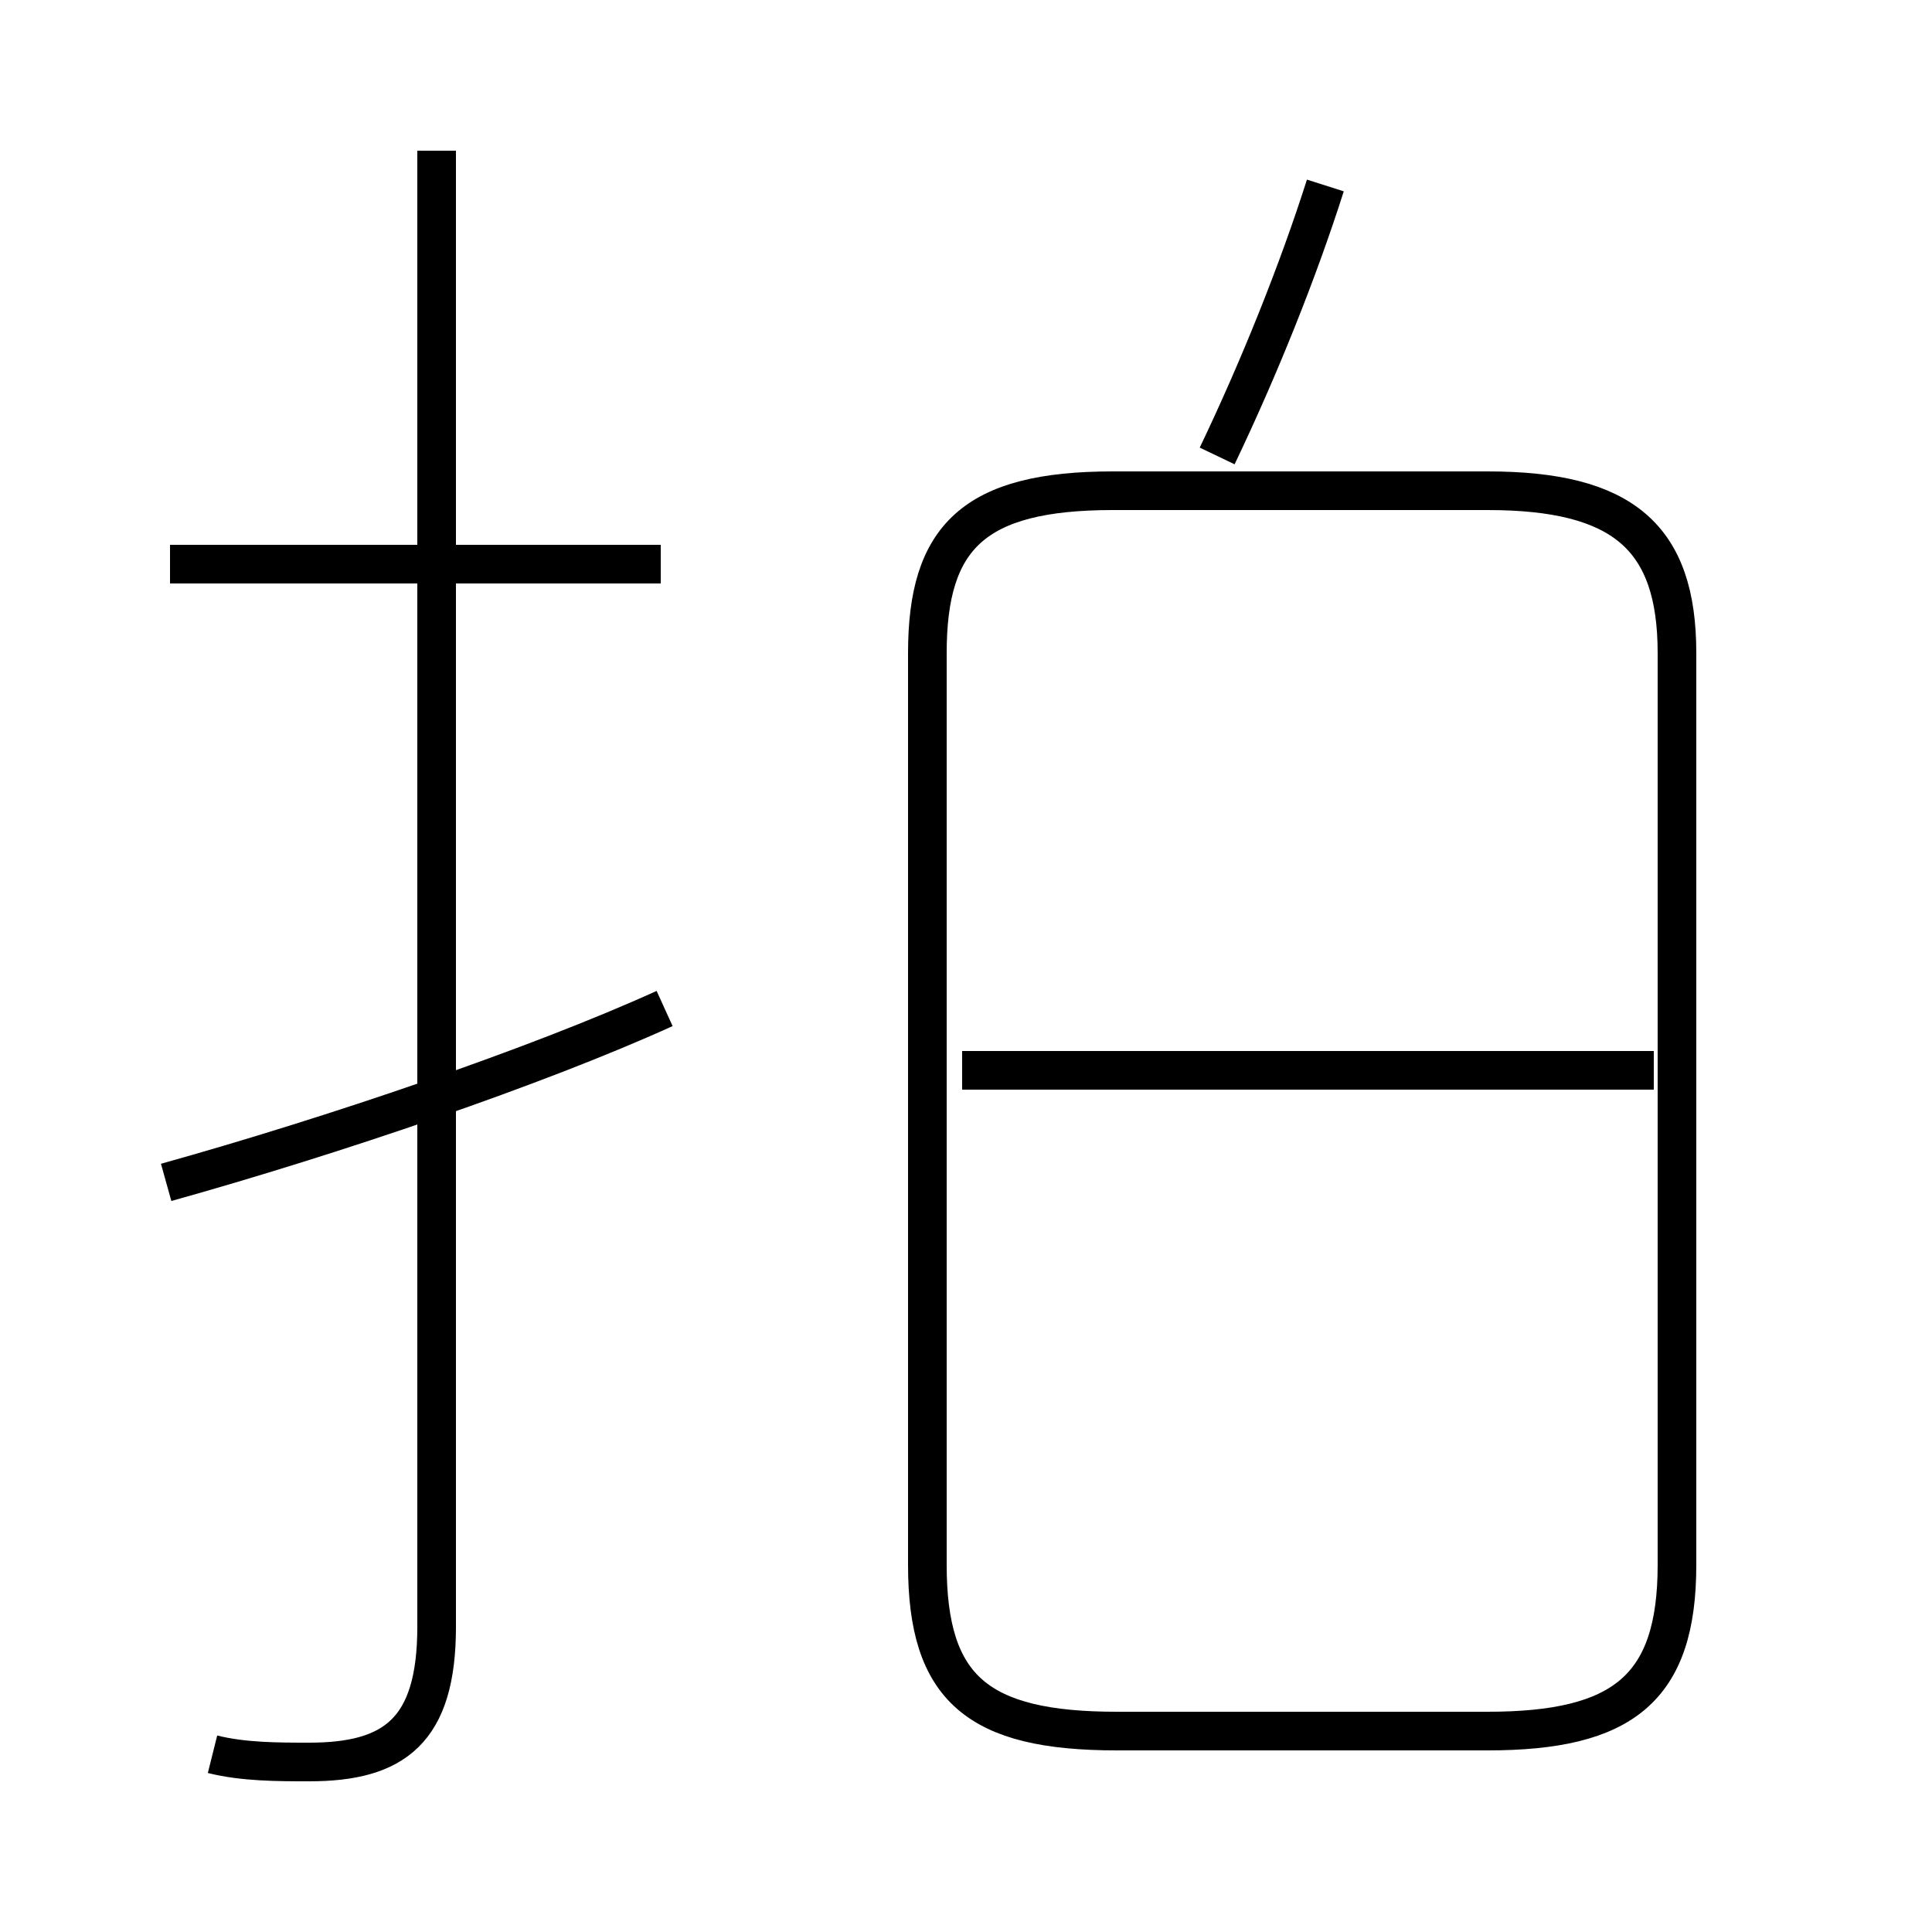 <?xml version='1.0' encoding='utf8'?>
<svg viewBox="0.0 -44.0 50.0 50.0" version="1.1" xmlns="http://www.w3.org/2000/svg">
<rect x="0.0" y="-44.0" width="50.0" height="50.0" fill="#808080" stroke="none"/>
<rect x="-1000" y="-1000" width="2000" height="2000" stroke="white" fill="white"/>
<g style="fill:none; stroke:#000000;  stroke-width:1">
<path d="M 28.9 -0.8 L 38.5 -0.8 C 42.0 -0.8 43.4 0.3 43.4 3.5 L 43.4 27.1 C 43.4 30.1 42.0 31.3 38.5 31.3 L 28.8 31.3 C 25.2 31.3 24.0 30.1 24.0 27.1 L 24.0 3.5 C 24.0 0.3 25.3 -0.8 28.9 -0.8 Z M 31.5 32.2 C 32.6 34.5 33.6 37.0 34.3 39.2 M 42.8 16.3 L 24.9 16.3 M 4.3 13.4 C 8.6 14.6 13.9 16.4 17.2 17.9 M 5.5 -1.4 C 6.3 -1.6 7.2 -1.6 8.0 -1.6 C 10.2 -1.6 11.3 -0.8 11.3 1.9 L 11.3 40.1 M 17.1 29.4 L 4.4 29.4 " transform="scale(1, -1)" />
</g>
</svg>